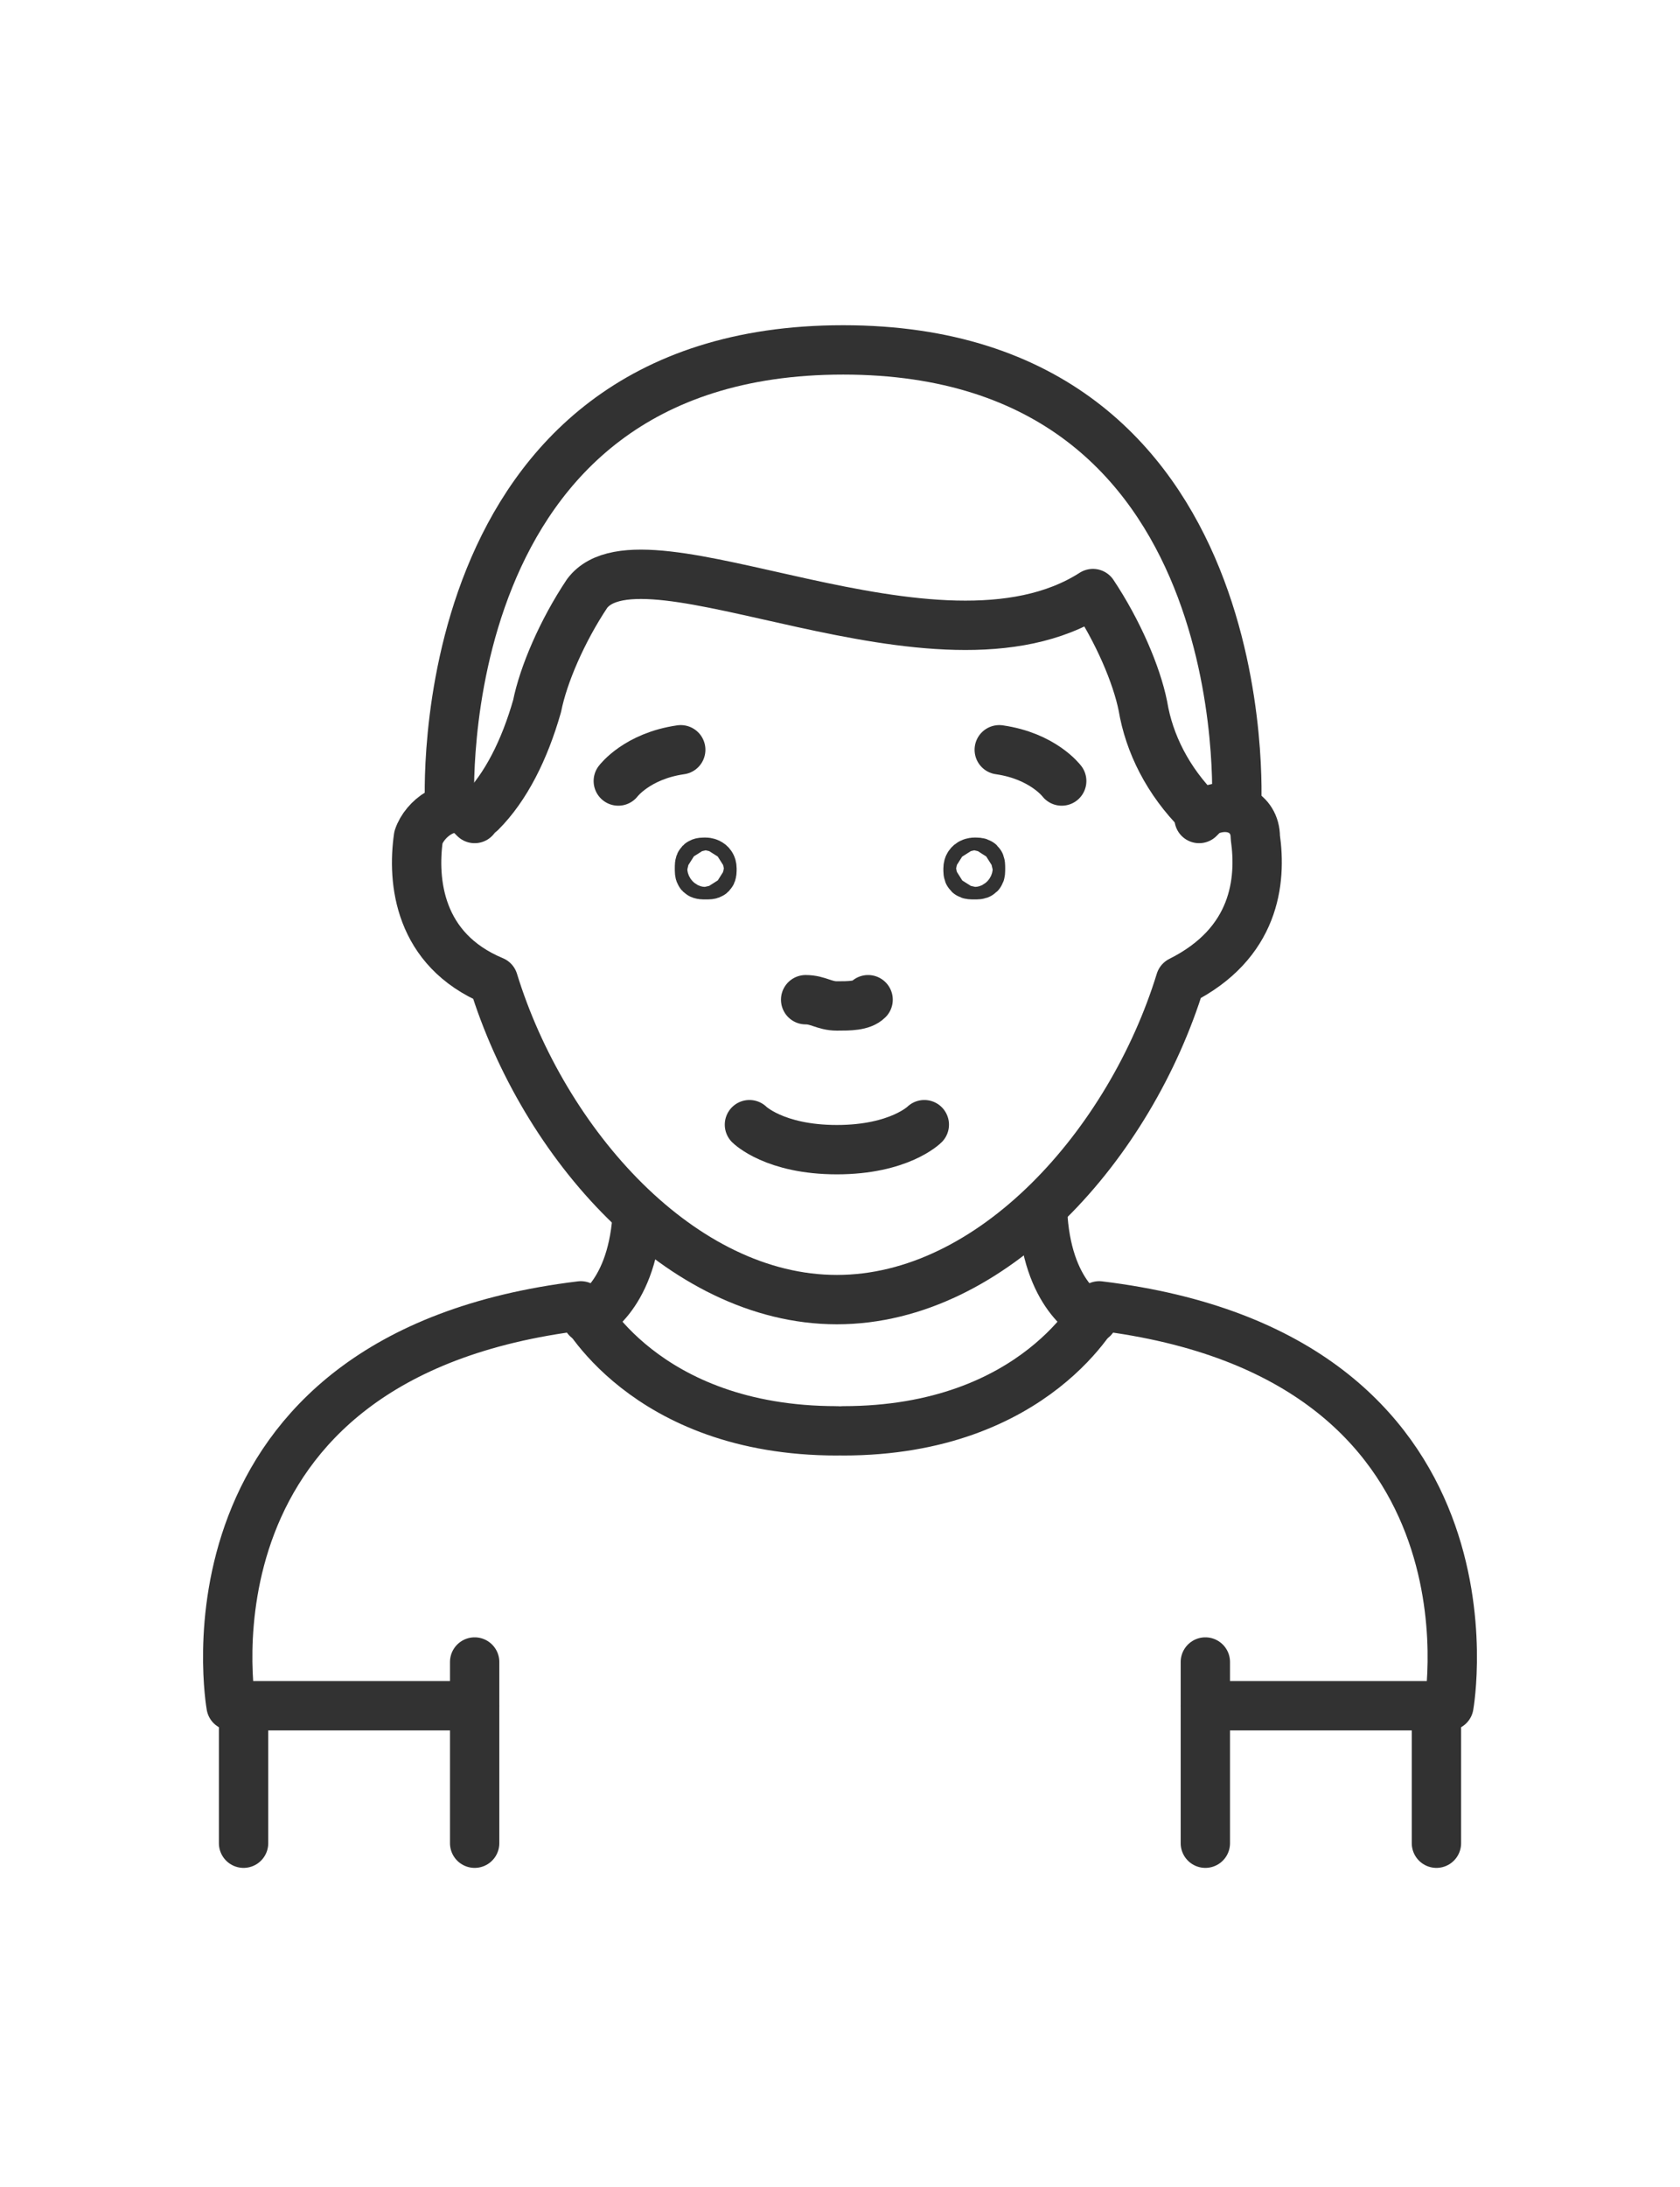 <?xml version="1.0" encoding="utf-8"?>
<!-- Generator: Adobe Illustrator 26.3.1, SVG Export Plug-In . SVG Version: 6.00 Build 0)  -->
<svg version="1.1" id="Warstwa_1" xmlns="http://www.w3.org/2000/svg" xmlns:xlink="http://www.w3.org/1999/xlink" x="0px" y="0px"
	 viewBox="0 0 26.9 35" style="enable-background:new 0 0 26.9 35;" xml:space="preserve">
<style type="text/css">
	.st0{fill:none;stroke:#323232;stroke-width:0.79;stroke-linecap:round;stroke-linejoin:round;stroke-miterlimit:10;}
</style>
<g>
	<line class="st0" x1="7.6" y1="26.6" x2="7.6" y2="29.5"/>
	<path class="st0" d="M12.9,16c0.2,0,0.3,0.1,0.5,0.1c0.2,0,0.4,0,0.5-0.1"/>
	<path class="st0" d="M11.4,13.9c0,0.1,0,0.1-0.1,0.1c-0.1,0-0.1,0-0.1-0.1c0-0.1,0-0.1,0.1-0.1C11.3,13.8,11.4,13.8,11.4,13.9z"/>
	<path class="st0" d="M9.9,12.5c0,0,0.3-0.4,1-0.5"/>
	<path class="st0" d="M12,18c0,0,0.4,0.4,1.4,0.4c1,0,1.4-0.4,1.4-0.4"/>
	<path class="st0" d="M7.6,13.1L7.5,13c-0.3-0.2-0.7,0.1-0.8,0.4c-0.1,0.7,0,1.8,1.2,2.3c0.8,2.6,3,5.1,5.5,5.1
		c2.5,0,4.7-2.5,5.5-5.1c1.2-0.6,1.3-1.6,1.2-2.3c0-0.4-0.4-0.6-0.8-0.4l-0.1,0.1"/>
	<path class="st0" d="M15.5,13.9c0,0.1,0,0.1,0.1,0.1c0.1,0,0.1,0,0.1-0.1c0-0.1,0-0.1-0.1-0.1C15.6,13.8,15.5,13.8,15.5,13.9z"/>
	<path class="st0" d="M17,12.5c0,0-0.3-0.4-1-0.5"/>
	<line class="st0" x1="3.9" y1="27.5" x2="3.9" y2="29.5"/>
	<path class="st0" d="M7.6,27.3H3.7c0,0-1-5.6,5.6-6.4c0,0,1,2,4.1,2"/>
	<path class="st0" d="M9.4,21.1c0,0,0.7-0.3,0.8-1.6"/>
	<path class="st0" d="M19.8,12.9c0,0,0.4-7.3-6.3-7.3c-6.7,0-6.3,7.3-6.3,7.3"/>
	<path class="st0" d="M19.2,13c-0.5-0.5-0.8-1.1-0.9-1.7c-0.1-0.5-0.4-1.2-0.8-1.8c-2.5,1.6-7.2-1.2-8.1,0c-0.4,0.6-0.7,1.3-0.8,1.8
		c-0.2,0.7-0.5,1.3-0.9,1.7"/>
	<line class="st0" x1="19.3" y1="26.6" x2="19.3" y2="29.5"/>
	<line class="st0" x1="23" y1="27.5" x2="23" y2="29.5"/>
	<path class="st0" d="M19.3,27.3h3.9c0,0,1-5.6-5.6-6.4c0,0-1,2-4.1,2"/>
	<path class="st0" d="M17.5,21.1c0,0-0.7-0.3-0.8-1.6"/>
</g>
</svg>
